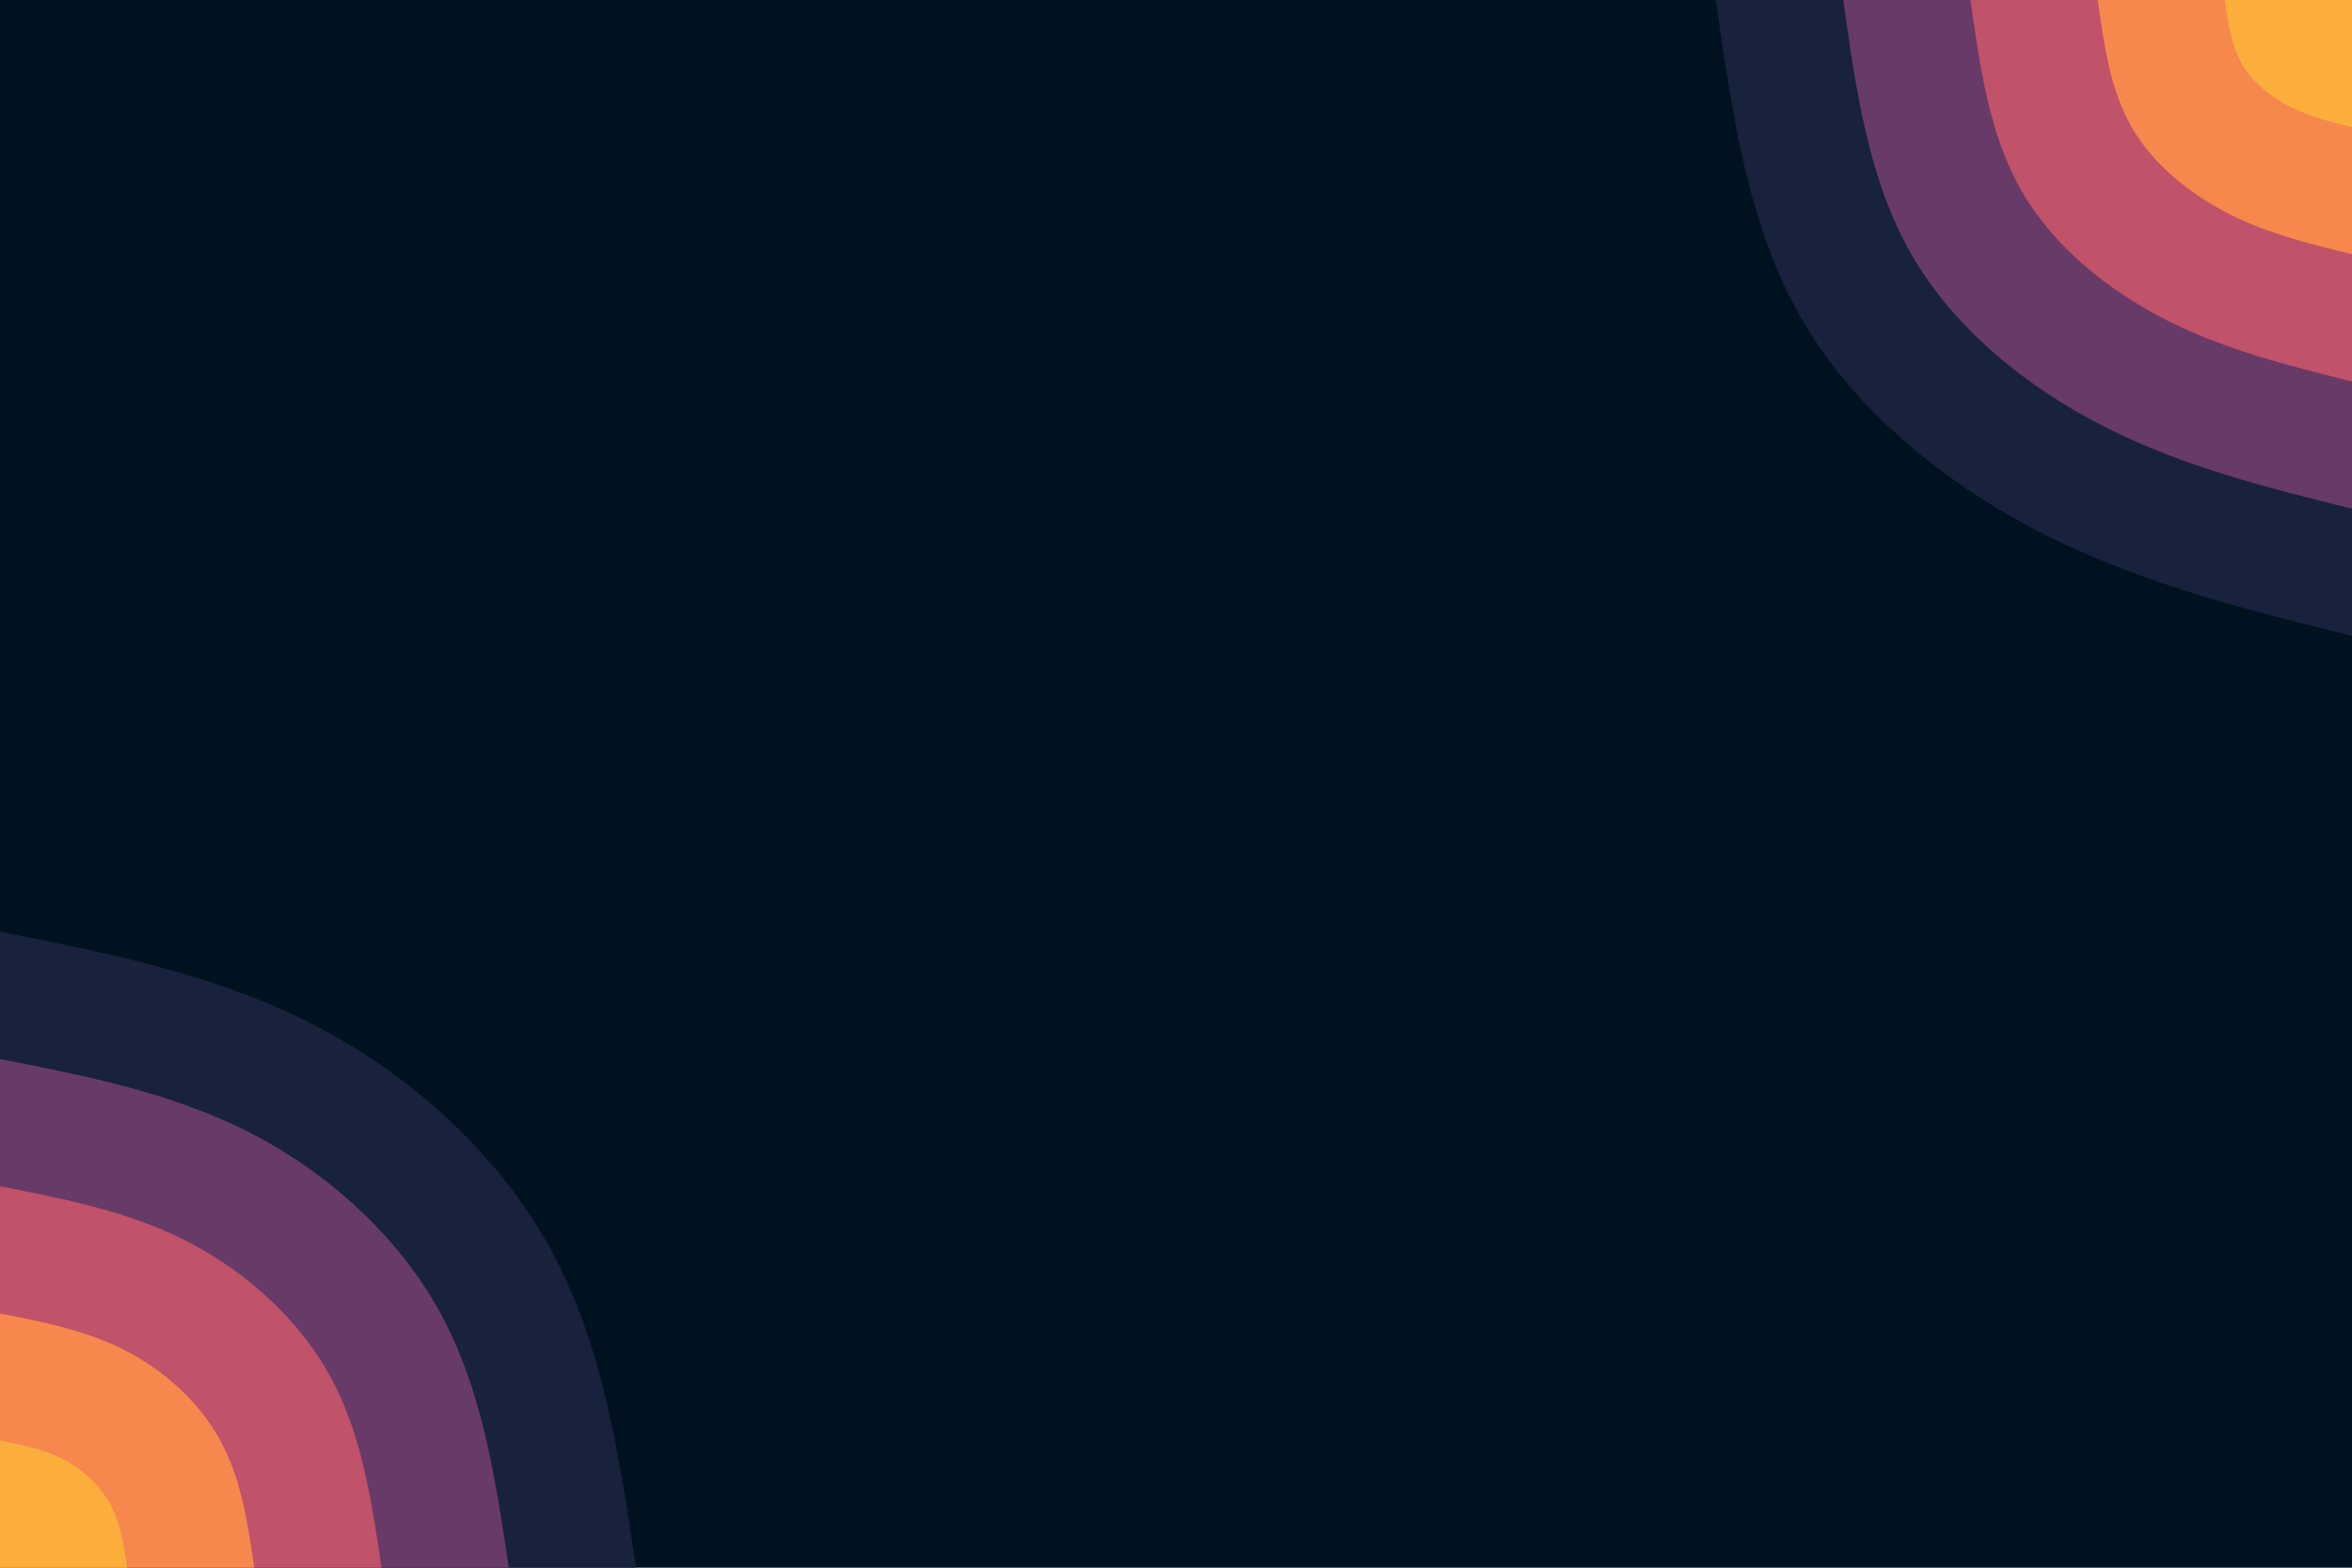 <svg id="visual" viewBox="0 0 900 600" width="900" height="600" xmlns="http://www.w3.org/2000/svg" xmlns:xlink="http://www.w3.org/1999/xlink" version="1.1"><rect x="0" y="0" width="900" height="600" fill="#001220"></rect><defs><linearGradient id="grad1_0" x1="33.3%" y1="0%" x2="100%" y2="100%"><stop offset="20%" stop-color="#fbae3c" stop-opacity="1"></stop><stop offset="80%" stop-color="#fbae3c" stop-opacity="1"></stop></linearGradient></defs><defs><linearGradient id="grad1_1" x1="33.3%" y1="0%" x2="100%" y2="100%"><stop offset="20%" stop-color="#fbae3c" stop-opacity="1"></stop><stop offset="80%" stop-color="#e1685e" stop-opacity="1"></stop></linearGradient></defs><defs><linearGradient id="grad1_2" x1="33.3%" y1="0%" x2="100%" y2="100%"><stop offset="20%" stop-color="#96446e" stop-opacity="1"></stop><stop offset="80%" stop-color="#e1685e" stop-opacity="1"></stop></linearGradient></defs><defs><linearGradient id="grad1_3" x1="33.3%" y1="0%" x2="100%" y2="100%"><stop offset="20%" stop-color="#96446e" stop-opacity="1"></stop><stop offset="80%" stop-color="#3d3056" stop-opacity="1"></stop></linearGradient></defs><defs><linearGradient id="grad1_4" x1="33.3%" y1="0%" x2="100%" y2="100%"><stop offset="20%" stop-color="#001220" stop-opacity="1"></stop><stop offset="80%" stop-color="#3d3056" stop-opacity="1"></stop></linearGradient></defs><defs><linearGradient id="grad2_0" x1="0%" y1="0%" x2="66.7%" y2="100%"><stop offset="20%" stop-color="#fbae3c" stop-opacity="1"></stop><stop offset="80%" stop-color="#fbae3c" stop-opacity="1"></stop></linearGradient></defs><defs><linearGradient id="grad2_1" x1="0%" y1="0%" x2="66.7%" y2="100%"><stop offset="20%" stop-color="#e1685e" stop-opacity="1"></stop><stop offset="80%" stop-color="#fbae3c" stop-opacity="1"></stop></linearGradient></defs><defs><linearGradient id="grad2_2" x1="0%" y1="0%" x2="66.7%" y2="100%"><stop offset="20%" stop-color="#e1685e" stop-opacity="1"></stop><stop offset="80%" stop-color="#96446e" stop-opacity="1"></stop></linearGradient></defs><defs><linearGradient id="grad2_3" x1="0%" y1="0%" x2="66.7%" y2="100%"><stop offset="20%" stop-color="#3d3056" stop-opacity="1"></stop><stop offset="80%" stop-color="#96446e" stop-opacity="1"></stop></linearGradient></defs><defs><linearGradient id="grad2_4" x1="0%" y1="0%" x2="66.7%" y2="100%"><stop offset="20%" stop-color="#3d3056" stop-opacity="1"></stop><stop offset="80%" stop-color="#001220" stop-opacity="1"></stop></linearGradient></defs><g transform="translate(900, 0)"><path d="M0 243.4C-40.2 233.4 -80.5 223.4 -118 204.4C-155.5 185.3 -190.3 157.3 -210.8 121.7C-231.2 86.1 -237.3 43.1 -243.4 0L0 0Z" fill="#18223c"></path><path d="M0 194.7C-32.2 186.7 -64.4 178.7 -94.4 163.5C-124.4 148.3 -152.3 125.8 -168.6 97.3C-185 68.9 -189.8 34.4 -194.7 0L0 0Z" fill="#683a67"></path><path d="M0 146C-24.1 140 -48.3 134 -70.8 122.6C-93.3 111.2 -114.2 94.4 -126.5 73C-138.7 51.7 -142.4 25.8 -146 0L0 0Z" fill="#c0526a"></path><path d="M0 97.3C-16.1 93.4 -32.2 89.4 -47.2 81.8C-62.2 74.1 -76.1 62.9 -84.3 48.7C-92.5 34.4 -94.9 17.2 -97.3 0L0 0Z" fill="#f6884d"></path><path d="M0 48.7C-8 46.7 -16.1 44.7 -23.6 40.9C-31.1 37.1 -38.1 31.5 -42.2 24.3C-46.2 17.2 -47.5 8.6 -48.7 0L0 0Z" fill="#fbae3c"></path></g><g transform="translate(0, 600)"><path d="M0 -243.4C41.3 -235.2 82.6 -227.1 120 -207.8C157.4 -188.6 190.9 -158.2 210.8 -121.7C230.7 -85.2 237 -42.6 243.4 0L0 0Z" fill="#18223c"></path><path d="M0 -194.7C33 -188.2 66.1 -181.7 96 -166.3C125.9 -150.9 152.7 -126.5 168.6 -97.3C184.5 -68.2 189.6 -34.1 194.7 0L0 0Z" fill="#683a67"></path><path d="M0 -146C24.8 -141.1 49.6 -136.3 72 -124.7C94.4 -113.1 114.5 -94.9 126.5 -73C138.4 -51.1 142.2 -25.6 146 0L0 0Z" fill="#c0526a"></path><path d="M0 -97.3C16.5 -94.1 33 -90.8 48 -83.1C63 -75.4 76.3 -63.3 84.3 -48.7C92.3 -34.1 94.8 -17 97.3 0L0 0Z" fill="#f6884d"></path><path d="M0 -48.7C8.3 -47 16.5 -45.4 24 -41.6C31.5 -37.7 38.2 -31.6 42.2 -24.3C46.1 -17 47.4 -8.5 48.7 0L0 0Z" fill="#fbae3c"></path></g></svg>